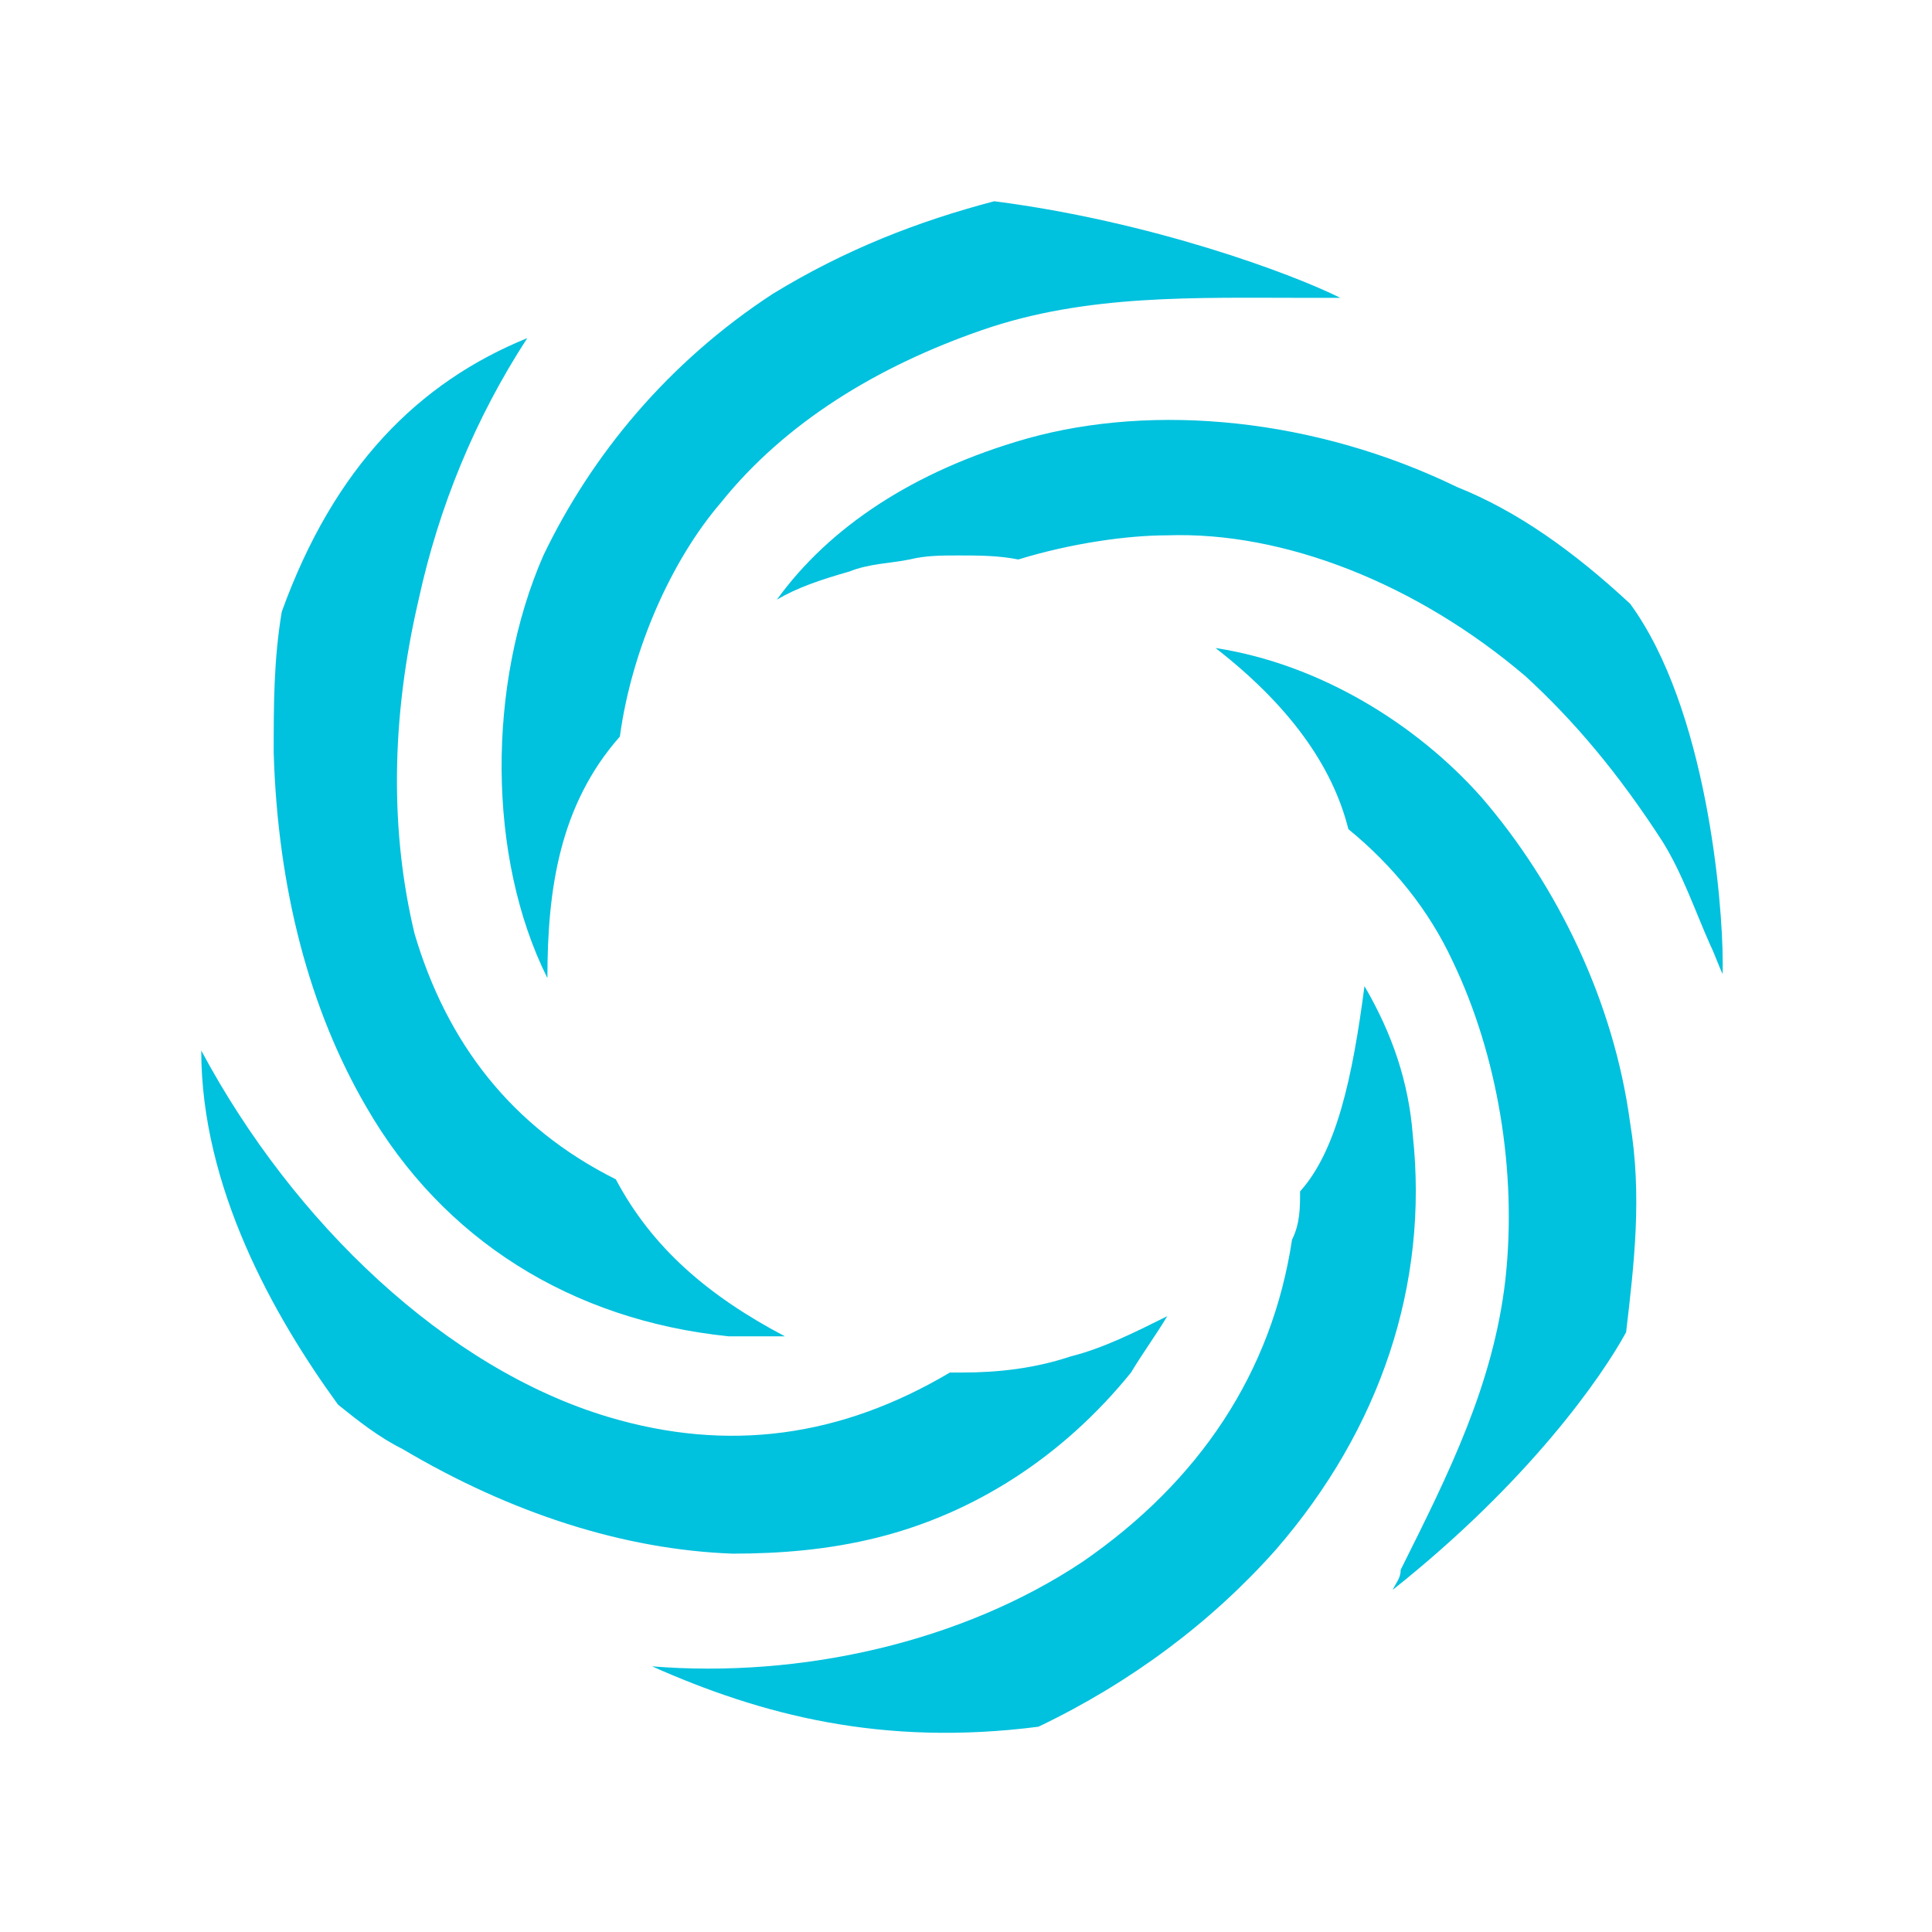<?xml version="1.0" standalone="no"?><!DOCTYPE svg PUBLIC "-//W3C//DTD SVG 1.1//EN" "http://www.w3.org/Graphics/SVG/1.1/DTD/svg11.dtd"><svg t="1581426019361" class="icon" viewBox="0 0 1024 1024" version="1.1" xmlns="http://www.w3.org/2000/svg" p-id="25287" xmlns:xlink="http://www.w3.org/1999/xlink" width="200" height="200"><defs><style type="text/css"></style></defs><path d="M644.267 343.467C699.733 352 750.933 384 785.067 422.4c40.533 46.933 70.4 108.8 78.933 172.8 6.4 38.4 2.133 74.667-2.133 110.933-12.8 23.467-51.2 78.934-123.734 136.534 2.134-4.267 4.267-6.4 4.267-10.667 25.6-51.2 49.067-98.133 55.467-153.6 6.4-57.6-4.267-119.467-27.734-168.533-12.8-27.734-32-51.2-55.466-70.4-8.534-34.134-32-66.134-70.4-96z m44.8 288c19.2-21.334 27.733-59.734 34.133-108.8 14.933 25.6 23.467 51.2 25.6 78.933 8.533 78.933-17.067 155.733-72.533 219.733-34.134 38.4-76.8 70.4-125.867 93.867-83.2 10.667-147.2-6.4-204.8-32 78.933 6.4 164.267-12.8 228.267-55.467 61.866-42.666 100.266-100.266 110.933-170.666 4.267-8.534 4.267-17.067 4.267-25.6z m-582.4-74.667c49.066 91.733 130.133 168.533 215.466 194.133 64 19.2 123.734 10.667 181.334-23.466h6.4c19.2 0 38.4-2.134 57.6-8.534 17.066-4.266 34.133-12.8 51.2-21.333-6.4 10.667-12.8 19.2-19.2 29.867-36.267 44.8-83.2 74.666-134.4 87.466-25.6 6.4-51.2 8.534-76.8 8.534-57.6-2.134-117.334-21.334-174.934-55.467-12.8-6.4-23.466-14.933-34.133-23.467-34.133-46.933-72.533-115.2-72.533-187.733zM326.4 625.067c19.2 36.266 49.067 61.866 89.6 83.2h-29.867c-83.2-8.534-151.466-51.2-192-121.6-29.866-51.2-46.933-115.2-49.066-187.734 0-25.6 0-49.066 4.266-74.666 27.734-76.8 72.534-121.6 130.134-145.067-27.734 42.667-46.934 89.6-57.6 138.667-14.934 64-14.934 123.733-2.134 177.066 17.067 57.6 51.2 102.4 106.667 130.134z m2.133-234.667c-32 36.267-38.4 81.067-38.4 128-32-64-32-155.733-2.133-224 25.6-53.333 66.133-102.4 121.6-138.667 38.4-23.466 76.8-38.4 117.333-49.066 83.2 10.666 157.867 38.4 183.467 51.2h-17.067c-59.733 0-117.333-2.134-172.8 17.066C465.067 194.133 416 224 381.867 266.667c-25.6 29.866-46.934 76.8-53.334 123.733zM864 320c40.533 55.467 49.067 157.867 49.067 189.867v6.4c-2.134-4.267-4.267-10.667-6.4-14.934-8.534-19.2-14.934-38.4-25.6-55.466-23.467-36.267-46.934-64-72.534-87.467-57.6-49.067-128-76.8-189.866-74.667-21.334 0-51.2 4.267-78.934 12.8-10.666-2.133-21.333-2.133-32-2.133-8.533 0-17.066 0-25.6 2.133-10.666 2.134-21.333 2.134-32 6.4-14.933 4.267-27.733 8.534-38.4 14.934 27.734-38.4 72.534-68.267 132.267-85.334 68.267-19.2 153.6-10.666 228.267 25.6 32 12.8 61.866 34.134 91.733 61.867z" fill="#00C1DE" p-id="25288"></path></svg>